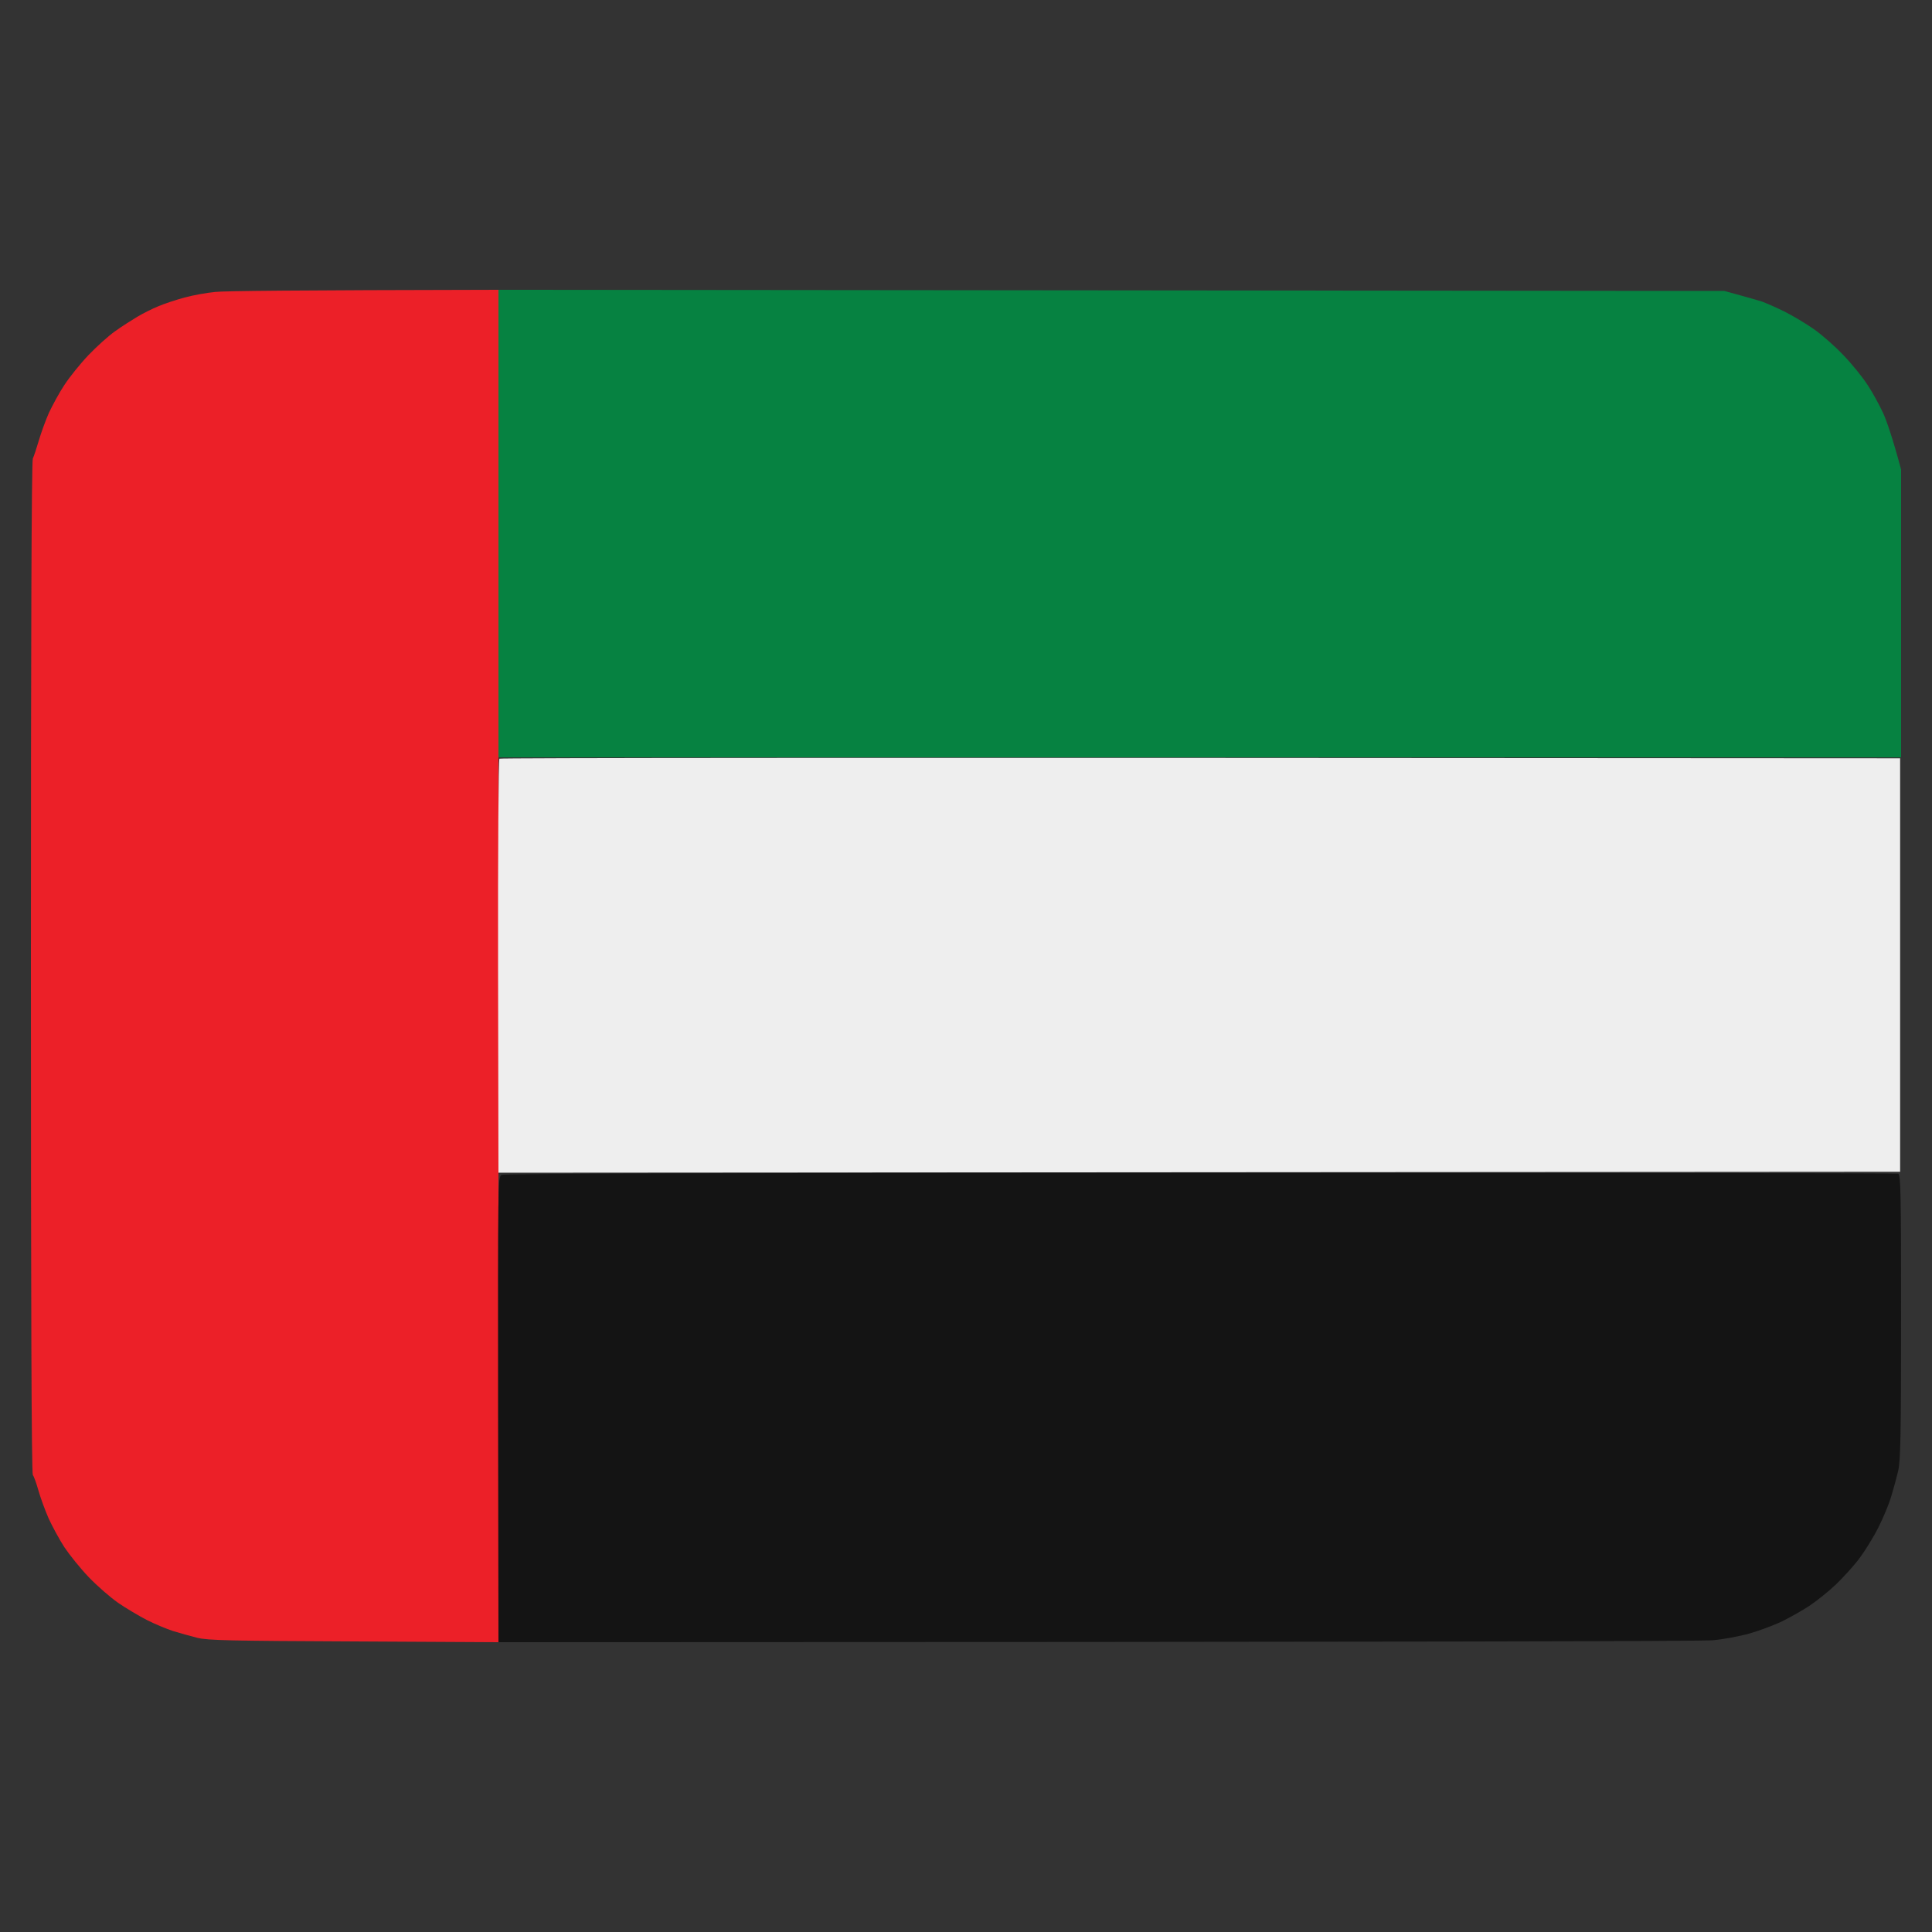<svg version="1.2" xmlns="http://www.w3.org/2000/svg" viewBox="0 0 1000 1000" width="1000" height="1000">
	<rect x="0" y="0" width="1000" height="1000" fill="#333333" stroke="none"/>
	<title>france_flag</title>
	<style>
		.s0 { fill: #ec2028 } 
		.s1 { fill: #068241 } 
		.s2 { fill: #eeeeee } 
		.s3 { fill: #141414 } 
	</style>
	<g id="Layer 6">
		<path id="Path 0" class="s0" d="m258 150v120.8c0 66.4 0 169.5 0 229.2 0 59.7 0 162.8 0 350l-74.8-0.4c-64-0.3-75.6-0.5-81.2-1.9-3.6-0.9-9.2-2.5-12.5-3.5-3.3-1.1-9.4-3.6-13.5-5.7-4.1-2.1-10.8-6.1-14.9-8.9-4-2.8-10.9-8.8-15.2-13.3-4.4-4.6-10-11.6-12.6-15.5-2.6-4-6.2-10.7-8.1-14.8-1.8-4.1-4.2-10.6-5.3-14.5-1.1-3.9-2.4-7.5-2.9-8-0.7-0.7-1-90.3-1-262.8 0-167.4 0.3-262.3 1-263.4 0.5-1 1.9-5.2 3.1-9.3 1.2-4.1 3.6-10.7 5.3-14.5 1.8-3.8 5.3-10.3 7.9-14.2 2.6-4 8.2-11 12.4-15.4 4.3-4.5 10.5-10.1 13.8-12.4 3.3-2.4 8.5-5.7 11.5-7.5 3-1.8 8-4.3 11-5.5 3-1.3 9.1-3.3 13.5-4.5 4.4-1.2 11.6-2.5 16-2.9 4.4-0.5 39.2-0.9 146.5-1.1z"/>
		<path id="Path 1" class="s1" d="m258 150l634.5 0.6 8 2.2c4.4 1.2 9.6 2.7 11.5 3.3 1.9 0.7 7.1 2.9 11.5 5.1 4.4 2.2 11.3 6.3 15.4 9.2 4 2.8 10.9 8.8 15.2 13.4 4.4 4.5 10 11.5 12.6 15.5 2.6 3.9 6.2 10.6 8.1 14.7 1.8 4.1 4.7 12.3 9.2 29v149h-726v-121z"/>
		<path id="Path 2" class="s2" d="m983.5 392.5v214l-725.5 0.5-0.2-106.8c-0.1-58.8 0.2-107.2 0.7-107.5 0.5-0.4 163.8-0.6 725-0.2z"/>
		<path id="Path 3" class="s3" d="m621.3 607c197.8 0 360.4 0.2 361.2 0.5 1.3 0.4 1.5 9.6 1.5 74 0 60.9-0.3 74.6-1.5 79.8-0.8 3.4-2.4 9.3-3.6 13.2-1.1 3.9-4.1 11-6.6 16-2.5 5-6.9 12.1-9.8 16-2.9 3.9-8.4 9.9-12.1 13.5-3.8 3.6-10 8.6-13.9 11.2-3.8 2.5-10.4 6.2-14.5 8.2-4.1 1.9-11.5 4.7-16.5 6.1-4.9 1.4-13.5 3-19 3.5-5.8 0.5-140.7 0.9-628.5 1l-0.2-120.5c-0.1-117.8-0.1-120.4 1.8-121.4 1.3-0.7 119.3-1 361.7-1.1z"/>
	</g>
</svg>
